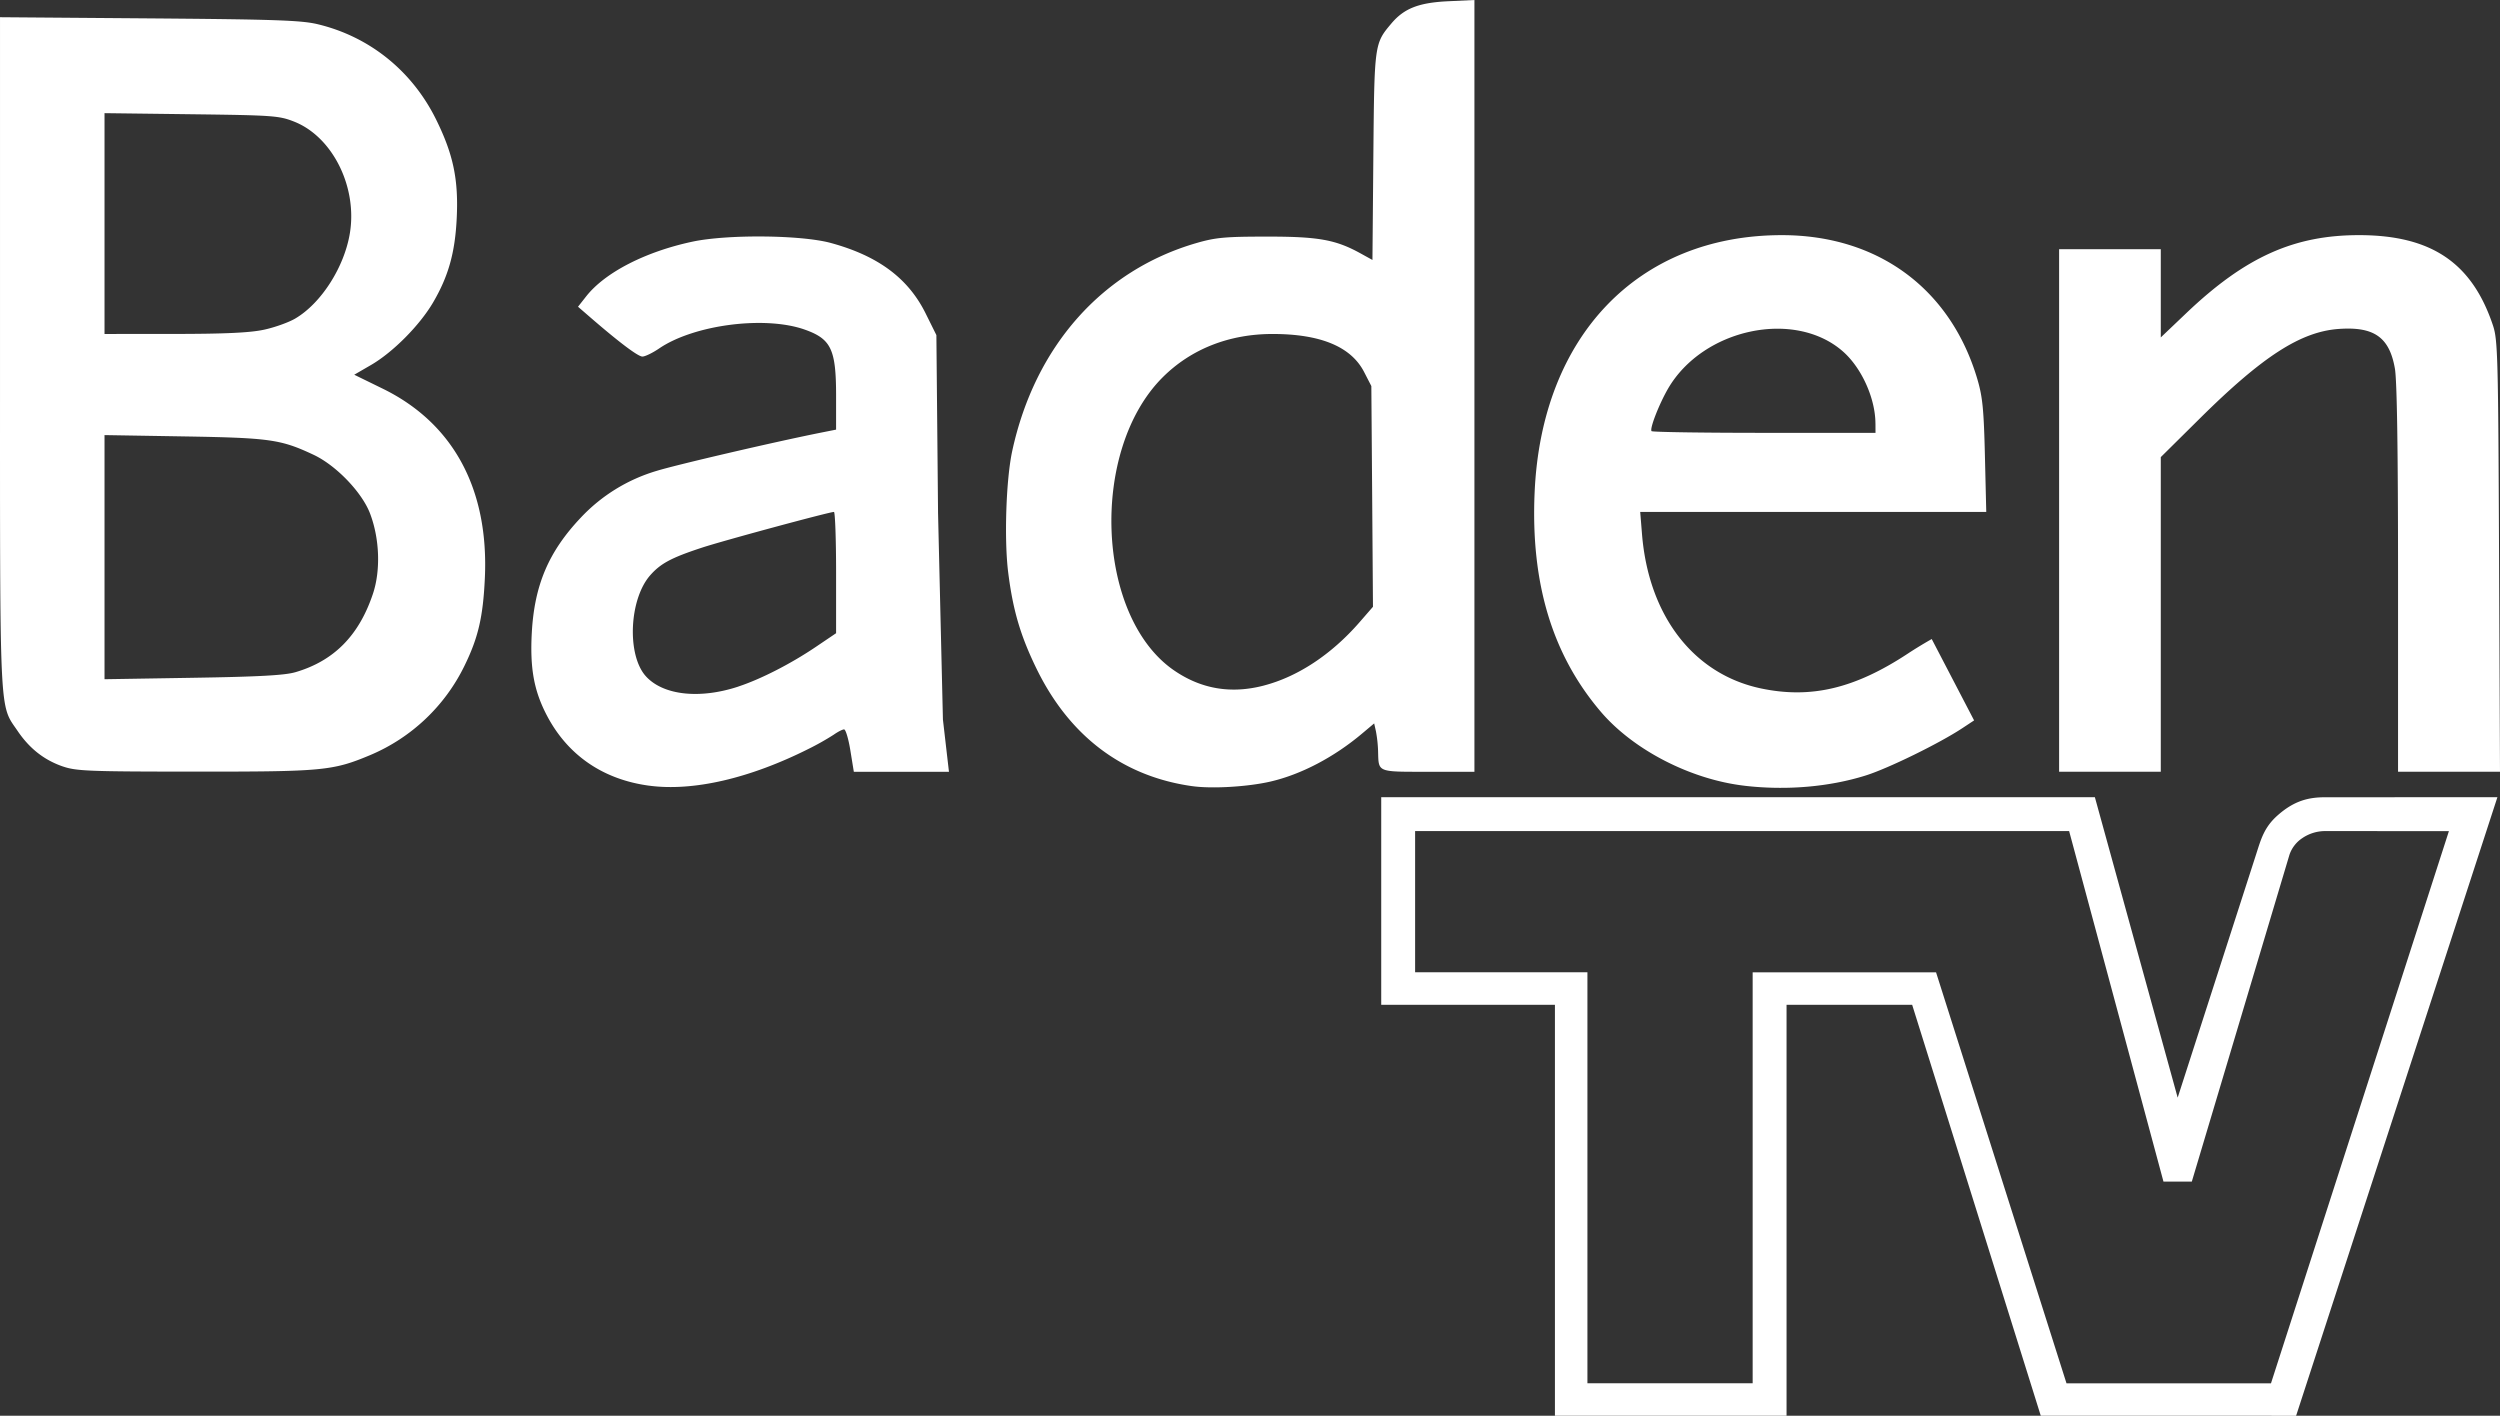 <svg xmlns="http://www.w3.org/2000/svg" width="794.622" height="450" viewBox="0 0 210.243 119.062"><rect x="0" y="0" width="210.243" height="119.062" fill="#333333" stroke="none"/><path d="M130.768 84.503h-14.611V67.042h60.016l6.963 25.267 6.585-20.424c.421-1.302.673-2.317 1.86-3.35 1.347-1.178 2.533-1.487 3.939-1.487l14.505-.006-16.929 52.021-21.474-.006L160.807 84.5l-10.563.003v34.559h-19.479V84.503zm16.626-2.735h15.422l10.97 34.564h17.198l14.962-46.435-10.425-.006a3.423 3.423 0 0 0-1.911.598 2.73 2.73 0 0 0-1.072 1.392l-8.212 27.486h-2.385l-7.934-29.478h-55v11.876h14.491v34.562h13.896zM54.591 66.074c-3.872-.519-6.846-2.559-8.596-5.897-1.094-2.087-1.436-3.978-1.271-6.986.224-3.992 1.411-6.789 4.102-9.64a14.331 14.331 0 0 1 6.402-3.953c1.664-.513 9.819-2.413 13.719-3.196l1.366-.272v-2.842c0-3.905-.412-4.778-2.626-5.566-3.35-1.19-9.328-.418-12.263 1.588-.547.373-1.178.676-1.4.676-.368 0-1.992-1.223-4.48-3.383l-.934-.808.696-.884c1.58-2 4.969-3.743 8.922-4.587 2.94-.628 9.157-.57 11.643.109 3.984 1.086 6.512 2.968 7.979 5.937l.898 1.81.14 14.979.41 17.352.39 3.383.118 1.01h-8.001l-.289-1.782c-.157-.979-.396-1.782-.53-1.782s-.525.202-.873.446a22.167 22.167 0 0 1-2.104 1.187c-4.966 2.494-9.724 3.594-13.416 3.1zm7.499-8.338c1.88-.617 4.405-1.908 6.5-3.322l1.723-1.164v-5.098c0-2.806-.084-5.1-.18-5.1-.382 0-9.303 2.413-11.104 3.005-2.564.842-3.473 1.327-4.349 2.323-1.773 2.02-1.975 6.711-.365 8.49 1.448 1.599 4.511 1.944 7.774.87zm38.153 8.375c-5.836-.825-10.308-4.206-13.074-9.876-1.352-2.775-1.981-4.907-2.382-8.088-.348-2.772-.18-7.842.342-10.235 1.911-8.801 7.586-15.192 15.518-17.481 1.594-.46 2.413-.533 5.892-.533 4.335-.006 5.791.258 7.884 1.414l.996.55.076-8.706c.084-9.474.084-9.483 1.515-11.18 1.069-1.271 2.312-1.756 4.789-1.871L123.995 0v64.904h-3.894c-4.34 0-4.158.076-4.208-1.739a10.984 10.984 0 0 0-.18-1.661l-.149-.668-.954.802c-2.393 2.028-5.173 3.49-7.783 4.093-1.908.44-4.927.617-6.585.379zm6.043-8.459c2.856-.743 5.687-2.615 8.041-5.317l1.136-1.307-.067-9.281-.07-9.281-.606-1.178c-1.094-2.132-3.661-3.201-7.698-3.201-3.661 0-6.868 1.268-9.256 3.656-6.147 6.155-5.6 20.116.965 24.633 2.284 1.571 4.798 1.998 7.555 1.277zm40.436 8.428c-4.534-.527-9.345-3.002-12.092-6.217-4.09-4.797-5.909-10.813-5.572-18.449.575-13.158 8.711-21.631 20.778-21.639 8.088-.006 14.21 4.503 16.457 12.12.438 1.484.541 2.545.634 6.467l.112 4.691h-29.102l.149 1.84c.55 6.893 4.337 11.811 10.016 13.004 4.203.884 7.889.006 12.356-2.94 1.016-.668 1.995-1.215 1.995-1.215l3.563 6.843-.99.654c-1.939 1.282-6.262 3.398-8.147 3.984-3.072.96-6.677 1.263-10.156.859zm10.998-30.451c-.006-2.124-1.159-4.685-2.73-6.068-4.057-3.571-11.767-1.936-14.71 3.12-.757 1.305-1.571 3.395-1.386 3.577.079.079 4.349.143 9.488.143h9.343l-.003-.772zM5.275 64.455c-1.563-.541-2.789-1.504-3.787-2.974C-.075 59.175.001 60.816.001 29.688V1.448l12.53.098c10.529.084 12.793.16 14.162.485 4.368 1.038 7.959 3.922 9.979 8.013 1.45 2.94 1.894 5.053 1.737 8.304-.14 2.915-.701 4.896-1.998 7.106-1.133 1.922-3.367 4.169-5.204 5.238l-1.417.822 2.385 1.167c5.953 2.909 8.95 8.464 8.599 15.952-.152 3.26-.558 5.002-1.714 7.362a15.532 15.532 0 0 1-7.909 7.499c-3.17 1.327-3.956 1.403-14.757 1.397-8.93-.003-9.979-.045-11.118-.438zm19.549-7.92c3.246-.945 5.359-3.072 6.537-6.593.662-1.972.564-4.657-.247-6.773-.687-1.784-2.853-4.034-4.747-4.924-2.749-1.291-3.661-1.422-10.866-1.543L8.79 36.59v20.531L16.214 57c5.499-.087 7.729-.208 8.61-.466zm-2.646-28.802c.898-.191 2.087-.614 2.648-.943 2.186-1.279 4.141-4.343 4.601-7.202.628-3.897-1.47-8.083-4.685-9.357-1.268-.502-1.759-.536-8.65-.623L8.79 9.516v18.57l5.878-.003c4.225-.003 6.341-.101 7.51-.351zm150.987-6.775h8.551v7.418l2.16-2.056c4.949-4.708 9.051-6.554 14.544-6.545 6.052.008 9.477 2.329 11.233 7.597.404 1.212.44 2.618.511 19.417l.079 18.113h-8.574V48.71c0-10.821-.087-16.696-.264-17.711-.46-2.637-1.748-3.549-4.722-3.336-3.198.23-6.402 2.295-11.699 7.544l-3.268 3.235v26.459h-8.551z" fill="#fff"/></svg>